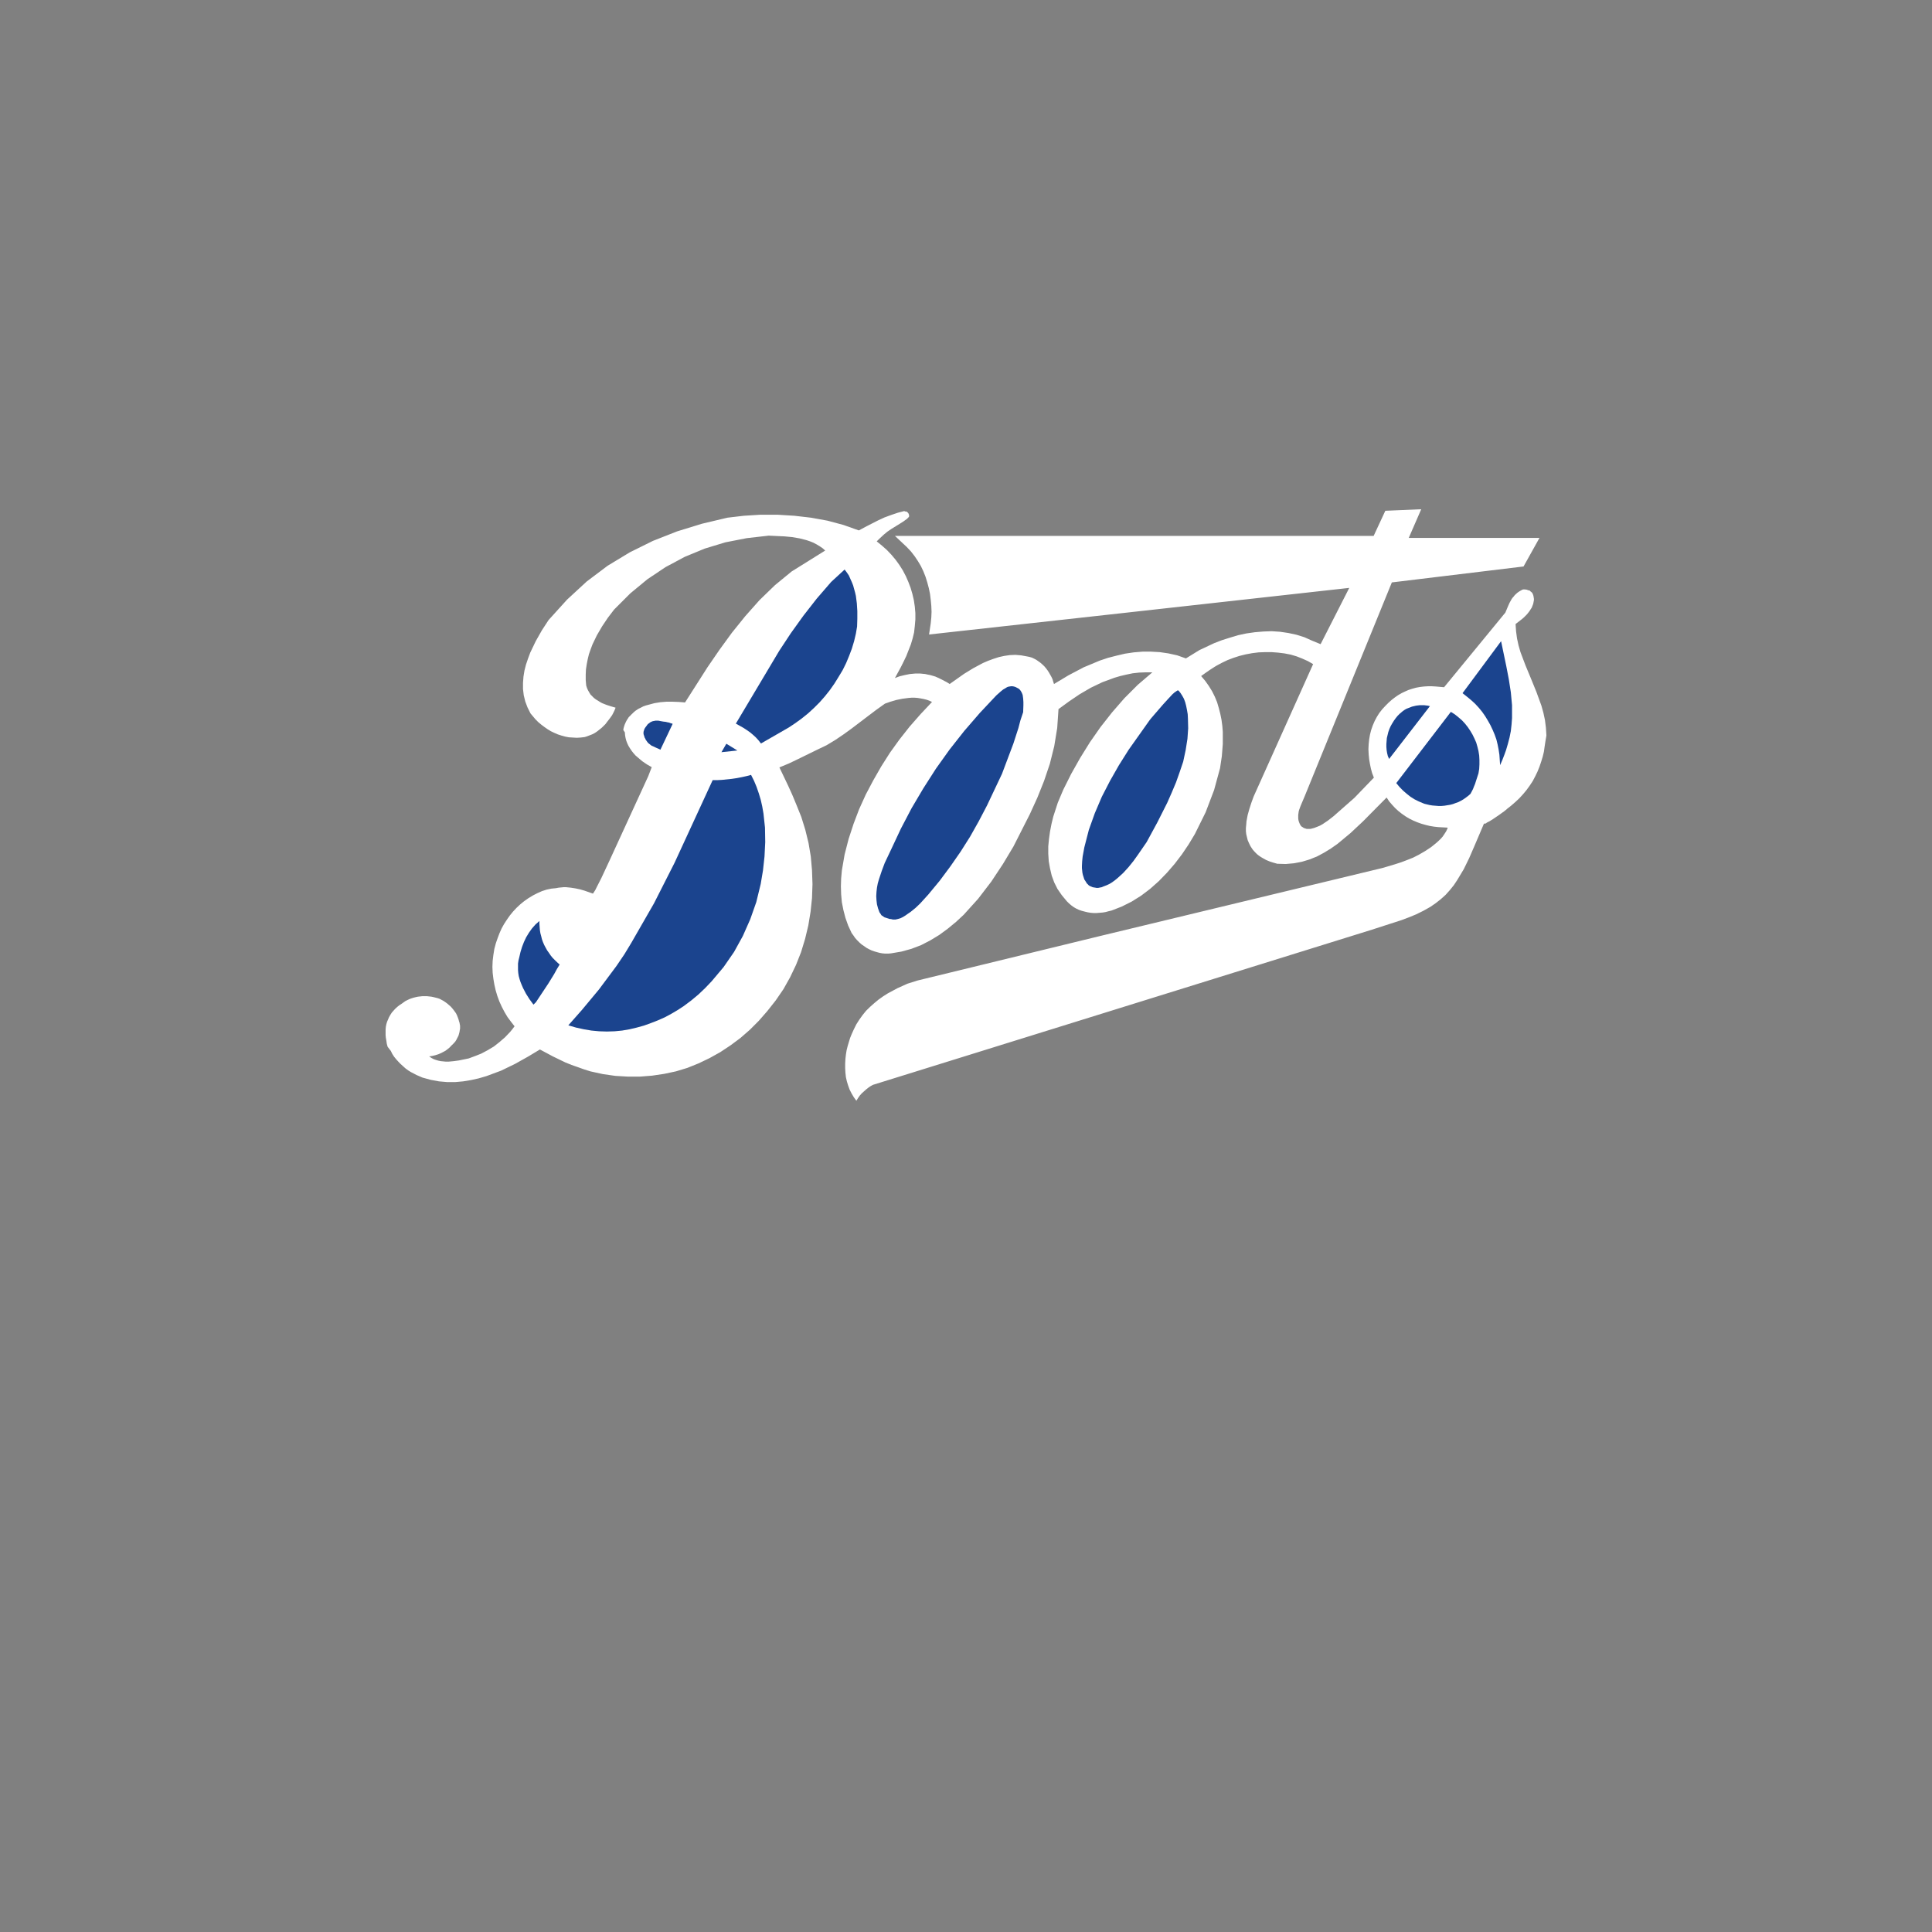 <?xml version="1.0" encoding="UTF-8" standalone="no"?><!-- Generator: Gravit.io --><svg xmlns="http://www.w3.org/2000/svg" xmlns:xlink="http://www.w3.org/1999/xlink" style="isolation:isolate" viewBox="0 0 24 24" width="24pt" height="24pt"><rect x="0" y="0" width="24" height="24" fill="#808080" stroke="none"/><defs><clipPath id="_clipPath_lKOVSrjcDZwWApd169XOqg8mSnzAHgnj"><rect width="24" height="24"/></clipPath></defs><g clip-path="url(#_clipPath_lKOVSrjcDZwWApd169XOqg8mSnzAHgnj)"><g><path d=" M 19.21 9.137 L 19.204 9.041 L 19.192 8.945 L 19.173 8.856 L 19.148 8.766 L 19.086 8.596 L 19.018 8.429 L 18.95 8.265 L 18.888 8.101 L 18.864 8.018 L 18.845 7.931 L 18.833 7.841 L 18.827 7.752 L 18.907 7.69 L 18.929 7.671 L 18.947 7.653 L 18.966 7.634 L 18.981 7.616 L 19 7.591 L 19.018 7.563 L 19.028 7.548 L 19.034 7.532 L 19.04 7.517 L 19.046 7.501 L 19.049 7.486 L 19.052 7.47 L 19.055 7.455 L 19.055 7.439 L 19.052 7.421 L 19.049 7.402 L 19.043 7.384 L 19.034 7.365 L 19.021 7.353 L 19.009 7.344 L 19.003 7.337 L 18.997 7.334 L 18.987 7.334 L 18.981 7.331 L 18.972 7.328 L 18.966 7.325 L 18.957 7.325 L 18.947 7.322 L 18.938 7.322 L 18.932 7.322 L 18.923 7.322 L 18.913 7.325 L 18.895 7.334 L 18.873 7.347 L 18.851 7.362 L 18.833 7.378 L 18.817 7.393 L 18.802 7.412 L 18.786 7.43 L 18.774 7.449 L 18.752 7.489 L 18.734 7.529 L 18.7 7.61 L 17.939 8.537 L 17.837 8.528 L 17.788 8.525 L 17.738 8.525 L 17.689 8.528 L 17.639 8.534 L 17.59 8.543 L 17.543 8.556 L 17.497 8.571 L 17.454 8.59 L 17.41 8.611 L 17.367 8.636 L 17.327 8.664 L 17.287 8.695 L 17.249 8.729 L 17.212 8.766 L 17.172 8.809 L 17.135 8.856 L 17.104 8.905 L 17.076 8.958 L 17.052 9.014 L 17.033 9.069 L 17.018 9.128 L 17.008 9.187 L 17.002 9.245 L 16.999 9.307 L 17.002 9.369 L 17.008 9.431 L 17.018 9.49 L 17.03 9.548 L 17.045 9.604 L 17.067 9.66 L 16.826 9.91 L 16.566 10.139 L 16.498 10.192 L 16.43 10.238 L 16.396 10.257 L 16.359 10.272 L 16.325 10.285 L 16.291 10.294 L 16.278 10.297 L 16.266 10.297 L 16.254 10.297 L 16.241 10.297 L 16.232 10.297 L 16.223 10.294 L 16.213 10.291 L 16.204 10.288 L 16.195 10.285 L 16.186 10.278 L 16.176 10.272 L 16.167 10.266 L 16.161 10.26 L 16.155 10.25 L 16.149 10.241 L 16.145 10.232 L 16.136 10.21 L 16.13 10.189 L 16.127 10.167 L 16.127 10.145 L 16.127 10.124 L 16.13 10.102 L 16.133 10.08 L 16.139 10.059 L 16.155 10.015 L 16.173 9.972 L 16.207 9.892 L 17.29 7.235 L 18.926 7.037 L 19.124 6.682 L 17.5 6.682 L 17.655 6.326 L 17.209 6.345 L 17.064 6.657 L 11.117 6.657 L 11.262 6.793 L 11.315 6.849 L 11.361 6.908 L 11.402 6.969 L 11.439 7.031 L 11.47 7.096 L 11.497 7.164 L 11.519 7.235 L 11.538 7.306 L 11.553 7.378 L 11.562 7.452 L 11.569 7.526 L 11.572 7.6 L 11.569 7.671 L 11.562 7.742 L 11.541 7.882 L 13.999 7.61 L 16.761 7.303 L 16.405 8.002 L 16.3 7.959 L 16.204 7.916 L 16.105 7.885 L 16.003 7.863 L 15.901 7.848 L 15.796 7.841 L 15.691 7.845 L 15.586 7.854 L 15.481 7.869 L 15.379 7.891 L 15.276 7.922 L 15.178 7.953 L 15.082 7.99 L 14.899 8.076 L 14.732 8.179 L 14.624 8.141 L 14.516 8.117 L 14.407 8.101 L 14.299 8.095 L 14.191 8.095 L 14.083 8.104 L 13.975 8.12 L 13.869 8.145 L 13.764 8.172 L 13.662 8.206 L 13.461 8.29 L 13.273 8.389 L 13.093 8.497 L 13.084 8.469 L 13.075 8.438 L 13.062 8.41 L 13.047 8.383 L 13.031 8.355 L 13.013 8.327 L 12.994 8.302 L 12.973 8.277 L 12.951 8.256 L 12.926 8.234 L 12.901 8.216 L 12.874 8.197 L 12.846 8.182 L 12.818 8.169 L 12.787 8.16 L 12.756 8.154 L 12.685 8.141 L 12.614 8.135 L 12.543 8.138 L 12.475 8.148 L 12.407 8.163 L 12.339 8.185 L 12.274 8.209 L 12.209 8.237 L 12.088 8.302 L 11.977 8.37 L 11.797 8.497 L 11.779 8.485 L 11.757 8.472 L 11.711 8.448 L 11.661 8.423 L 11.618 8.404 L 11.587 8.395 L 11.556 8.386 L 11.525 8.38 L 11.494 8.373 L 11.463 8.37 L 11.433 8.367 L 11.368 8.367 L 11.303 8.373 L 11.238 8.386 L 11.176 8.401 L 11.117 8.423 L 11.191 8.287 L 11.225 8.219 L 11.259 8.148 L 11.287 8.076 L 11.315 8.005 L 11.337 7.931 L 11.355 7.857 L 11.364 7.777 L 11.371 7.696 L 11.371 7.616 L 11.364 7.535 L 11.352 7.455 L 11.334 7.378 L 11.312 7.303 L 11.284 7.229 L 11.253 7.158 L 11.216 7.087 L 11.173 7.019 L 11.126 6.954 L 11.074 6.892 L 11.018 6.833 L 10.956 6.778 L 10.891 6.725 L 10.913 6.703 L 10.935 6.682 L 10.978 6.642 L 11.024 6.604 L 11.074 6.57 L 11.173 6.509 L 11.222 6.478 L 11.269 6.444 L 11.269 6.444 L 11.269 6.444 L 11.269 6.444 L 11.269 6.444 L 11.269 6.444 L 11.269 6.444 L 11.269 6.444 L 11.272 6.441 L 11.275 6.437 L 11.278 6.434 L 11.281 6.431 L 11.284 6.428 L 11.287 6.425 L 11.29 6.422 L 11.293 6.416 L 11.293 6.41 L 11.293 6.403 L 11.293 6.397 L 11.29 6.391 L 11.287 6.382 L 11.284 6.376 L 11.281 6.373 L 11.278 6.369 L 11.275 6.366 L 11.272 6.363 L 11.269 6.36 L 11.266 6.357 L 11.262 6.357 L 11.256 6.354 L 11.247 6.354 L 11.244 6.354 L 11.241 6.354 L 11.238 6.351 L 11.235 6.348 L 11.154 6.369 L 11.071 6.397 L 10.987 6.428 L 10.907 6.465 L 10.768 6.536 L 10.669 6.589 L 10.477 6.521 L 10.279 6.468 L 10.075 6.431 L 9.868 6.407 L 9.657 6.394 L 9.447 6.394 L 9.24 6.407 L 9.036 6.431 L 8.72 6.506 L 8.411 6.601 L 8.111 6.719 L 7.824 6.861 L 7.548 7.028 L 7.289 7.223 L 7.044 7.449 L 6.815 7.702 L 6.732 7.829 L 6.655 7.965 L 6.587 8.107 L 6.559 8.182 L 6.534 8.256 L 6.515 8.33 L 6.503 8.404 L 6.497 8.482 L 6.497 8.559 L 6.506 8.636 L 6.525 8.714 L 6.553 8.788 L 6.59 8.862 L 6.621 8.899 L 6.652 8.936 L 6.686 8.97 L 6.723 9.001 L 6.76 9.029 L 6.8 9.057 L 6.84 9.082 L 6.884 9.103 L 6.927 9.122 L 6.973 9.137 L 7.02 9.15 L 7.066 9.159 L 7.115 9.162 L 7.165 9.165 L 7.214 9.162 L 7.264 9.156 L 7.295 9.146 L 7.326 9.134 L 7.357 9.122 L 7.388 9.106 L 7.415 9.088 L 7.443 9.066 L 7.471 9.044 L 7.496 9.02 L 7.521 8.995 L 7.542 8.967 L 7.564 8.939 L 7.585 8.911 L 7.604 8.884 L 7.62 8.853 L 7.635 8.822 L 7.647 8.791 L 7.592 8.775 L 7.536 8.757 L 7.48 8.735 L 7.453 8.72 L 7.428 8.704 L 7.403 8.689 L 7.378 8.67 L 7.357 8.649 L 7.335 8.627 L 7.32 8.602 L 7.304 8.574 L 7.292 8.547 L 7.282 8.516 L 7.276 8.448 L 7.276 8.38 L 7.279 8.315 L 7.289 8.25 L 7.301 8.188 L 7.316 8.126 L 7.338 8.064 L 7.36 8.005 L 7.415 7.891 L 7.48 7.78 L 7.551 7.674 L 7.629 7.572 L 7.83 7.371 L 8.043 7.195 L 8.269 7.044 L 8.507 6.917 L 8.754 6.815 L 9.011 6.737 L 9.277 6.685 L 9.549 6.654 L 9.744 6.663 L 9.84 6.672 L 9.933 6.688 L 10.019 6.71 L 10.063 6.725 L 10.103 6.741 L 10.143 6.762 L 10.18 6.784 L 10.217 6.809 L 10.251 6.839 L 9.834 7.099 L 9.627 7.269 L 9.435 7.455 L 9.259 7.653 L 9.092 7.86 L 8.937 8.073 L 8.788 8.29 L 8.51 8.726 L 8.433 8.72 L 8.356 8.717 L 8.278 8.717 L 8.204 8.723 L 8.13 8.735 L 8.059 8.754 L 8.025 8.763 L 7.991 8.775 L 7.96 8.791 L 7.929 8.806 L 7.91 8.819 L 7.892 8.831 L 7.873 8.847 L 7.858 8.862 L 7.842 8.877 L 7.827 8.893 L 7.811 8.908 L 7.799 8.927 L 7.787 8.945 L 7.777 8.964 L 7.768 8.983 L 7.759 9.004 L 7.752 9.026 L 7.746 9.048 L 7.743 9.069 L 7.762 9.097 L 7.765 9.134 L 7.771 9.168 L 7.78 9.202 L 7.793 9.236 L 7.808 9.267 L 7.827 9.298 L 7.848 9.329 L 7.87 9.357 L 7.895 9.385 L 7.923 9.409 L 7.978 9.456 L 8.037 9.496 L 8.096 9.53 L 8.052 9.644 L 7.573 10.687 L 7.471 10.906 L 7.419 11.008 L 7.394 11.058 L 7.366 11.101 L 7.261 11.064 L 7.205 11.048 L 7.149 11.036 L 7.091 11.027 L 7.032 11.021 L 7.001 11.021 L 6.97 11.024 L 6.939 11.027 L 6.908 11.033 L 6.849 11.039 L 6.791 11.051 L 6.732 11.07 L 6.676 11.095 L 6.621 11.123 L 6.565 11.157 L 6.512 11.194 L 6.463 11.234 L 6.417 11.277 L 6.373 11.324 L 6.333 11.373 L 6.296 11.426 L 6.262 11.478 L 6.231 11.534 L 6.206 11.59 L 6.185 11.645 L 6.16 11.716 L 6.141 11.787 L 6.129 11.862 L 6.12 11.936 L 6.117 12.01 L 6.12 12.084 L 6.129 12.159 L 6.141 12.23 L 6.157 12.301 L 6.178 12.372 L 6.203 12.44 L 6.234 12.508 L 6.268 12.573 L 6.305 12.635 L 6.349 12.694 L 6.392 12.749 L 6.364 12.786 L 6.336 12.82 L 6.274 12.885 L 6.206 12.944 L 6.135 13 L 6.058 13.046 L 5.977 13.089 L 5.906 13.117 L 5.823 13.148 L 5.702 13.173 L 5.637 13.182 L 5.572 13.188 L 5.538 13.188 L 5.507 13.185 L 5.476 13.182 L 5.446 13.176 L 5.415 13.167 L 5.387 13.157 L 5.359 13.142 L 5.331 13.123 L 5.371 13.117 L 5.408 13.108 L 5.446 13.096 L 5.483 13.08 L 5.517 13.062 L 5.535 13.052 L 5.551 13.04 L 5.566 13.028 L 5.582 13.015 L 5.597 13 L 5.612 12.984 L 5.628 12.969 L 5.643 12.953 L 5.656 12.938 L 5.668 12.919 L 5.677 12.901 L 5.687 12.882 L 5.696 12.864 L 5.702 12.842 L 5.708 12.82 L 5.711 12.799 L 5.715 12.78 L 5.715 12.758 L 5.715 12.74 L 5.711 12.721 L 5.708 12.703 L 5.702 12.687 L 5.696 12.663 L 5.687 12.638 L 5.677 12.613 L 5.665 12.588 L 5.65 12.567 L 5.634 12.545 L 5.616 12.523 L 5.597 12.502 L 5.575 12.483 L 5.554 12.465 L 5.532 12.449 L 5.51 12.434 L 5.486 12.421 L 5.464 12.409 L 5.439 12.4 L 5.415 12.394 L 5.387 12.387 L 5.359 12.381 L 5.331 12.378 L 5.303 12.375 L 5.275 12.375 L 5.248 12.375 L 5.22 12.378 L 5.192 12.381 L 5.164 12.387 L 5.136 12.394 L 5.108 12.403 L 5.084 12.412 L 5.059 12.424 L 5.034 12.437 L 5.013 12.452 L 4.991 12.468 L 4.963 12.486 L 4.935 12.508 L 4.911 12.53 L 4.889 12.554 L 4.867 12.579 L 4.849 12.607 L 4.833 12.635 L 4.821 12.663 L 4.808 12.694 L 4.799 12.724 L 4.793 12.755 L 4.79 12.789 L 4.79 12.823 L 4.79 12.857 L 4.793 12.891 L 4.799 12.925 L 4.805 12.966 L 4.815 13.003 L 4.855 13.055 L 4.873 13.092 L 4.895 13.126 L 4.92 13.157 L 4.948 13.188 L 4.975 13.216 L 5.006 13.244 L 5.037 13.272 L 5.071 13.297 L 5.105 13.318 L 5.176 13.355 L 5.248 13.386 L 5.35 13.414 L 5.452 13.433 L 5.554 13.442 L 5.656 13.442 L 5.755 13.433 L 5.851 13.417 L 5.946 13.396 L 6.042 13.368 L 6.225 13.3 L 6.398 13.216 L 6.559 13.126 L 6.707 13.037 L 6.868 13.123 L 7.023 13.198 L 7.1 13.229 L 7.177 13.256 L 7.255 13.284 L 7.335 13.309 L 7.49 13.343 L 7.644 13.365 L 7.799 13.374 L 7.95 13.374 L 8.102 13.362 L 8.25 13.34 L 8.396 13.309 L 8.538 13.266 L 8.677 13.21 L 8.813 13.145 L 8.946 13.071 L 9.073 12.987 L 9.197 12.895 L 9.314 12.793 L 9.426 12.681 L 9.531 12.561 L 9.636 12.428 L 9.732 12.288 L 9.815 12.14 L 9.889 11.985 L 9.951 11.828 L 10.001 11.664 L 10.041 11.497 L 10.069 11.327 L 10.087 11.157 L 10.093 10.983 L 10.087 10.81 L 10.072 10.64 L 10.044 10.473 L 10.004 10.309 L 9.954 10.148 L 9.892 9.994 L 9.843 9.876 L 9.79 9.759 L 9.682 9.533 L 9.8 9.484 L 9.917 9.428 L 10.152 9.313 L 10.267 9.258 L 10.375 9.193 L 10.48 9.122 L 10.582 9.048 L 10.786 8.893 L 10.888 8.816 L 10.993 8.741 L 11.061 8.717 L 11.136 8.695 L 11.21 8.68 L 11.287 8.67 L 11.324 8.667 L 11.361 8.667 L 11.399 8.67 L 11.436 8.676 L 11.473 8.683 L 11.51 8.692 L 11.544 8.704 L 11.578 8.72 L 11.436 8.871 L 11.3 9.026 L 11.173 9.187 L 11.055 9.351 L 10.947 9.521 L 10.848 9.694 L 10.755 9.87 L 10.672 10.053 L 10.604 10.232 L 10.542 10.421 L 10.492 10.615 L 10.458 10.813 L 10.449 10.912 L 10.446 11.011 L 10.449 11.11 L 10.458 11.209 L 10.477 11.305 L 10.502 11.401 L 10.536 11.497 L 10.579 11.59 L 10.601 11.62 L 10.622 11.651 L 10.647 11.679 L 10.675 11.707 L 10.703 11.732 L 10.734 11.753 L 10.765 11.775 L 10.795 11.791 L 10.826 11.806 L 10.86 11.818 L 10.894 11.828 L 10.928 11.837 L 10.962 11.843 L 10.996 11.846 L 11.034 11.846 L 11.068 11.843 L 11.198 11.821 L 11.321 11.787 L 11.442 11.741 L 11.556 11.682 L 11.668 11.614 L 11.773 11.537 L 11.875 11.453 L 11.971 11.364 L 12.15 11.166 L 12.314 10.952 L 12.459 10.733 L 12.589 10.516 L 12.793 10.114 L 12.886 9.91 L 12.969 9.703 L 13.041 9.49 L 13.096 9.27 L 13.133 9.044 L 13.149 8.809 L 13.279 8.714 L 13.412 8.624 L 13.551 8.543 L 13.693 8.475 L 13.842 8.42 L 13.916 8.398 L 13.993 8.38 L 14.07 8.364 L 14.151 8.355 L 14.231 8.352 L 14.315 8.352 L 14.135 8.506 L 13.968 8.673 L 13.814 8.85 L 13.671 9.032 L 13.539 9.221 L 13.418 9.416 L 13.307 9.613 L 13.208 9.811 L 13.14 9.972 L 13.084 10.145 L 13.062 10.235 L 13.044 10.328 L 13.031 10.421 L 13.022 10.513 L 13.022 10.606 L 13.028 10.699 L 13.044 10.789 L 13.065 10.878 L 13.096 10.962 L 13.136 11.042 L 13.189 11.119 L 13.251 11.194 L 13.279 11.222 L 13.307 11.246 L 13.337 11.268 L 13.368 11.286 L 13.402 11.302 L 13.436 11.314 L 13.474 11.324 L 13.511 11.333 L 13.548 11.339 L 13.585 11.342 L 13.622 11.342 L 13.659 11.339 L 13.696 11.336 L 13.733 11.33 L 13.77 11.32 L 13.808 11.311 L 13.934 11.262 L 14.058 11.2 L 14.176 11.126 L 14.287 11.042 L 14.395 10.946 L 14.497 10.841 L 14.593 10.73 L 14.683 10.612 L 14.766 10.489 L 14.844 10.359 L 14.977 10.09 L 15.082 9.814 L 15.156 9.542 L 15.178 9.394 L 15.19 9.242 L 15.19 9.091 L 15.184 9.017 L 15.174 8.942 L 15.159 8.868 L 15.14 8.794 L 15.119 8.723 L 15.091 8.655 L 15.057 8.587 L 15.017 8.522 L 14.973 8.46 L 14.921 8.398 L 14.977 8.358 L 15.026 8.324 L 15.069 8.296 L 15.109 8.271 L 15.178 8.234 L 15.249 8.2 L 15.323 8.172 L 15.397 8.148 L 15.474 8.129 L 15.555 8.114 L 15.635 8.104 L 15.716 8.101 L 15.796 8.101 L 15.876 8.107 L 15.957 8.117 L 16.034 8.132 L 16.108 8.154 L 16.179 8.182 L 16.248 8.213 L 16.312 8.25 L 15.573 9.895 L 15.546 9.969 L 15.521 10.046 L 15.499 10.124 L 15.484 10.204 L 15.481 10.244 L 15.477 10.285 L 15.477 10.325 L 15.481 10.362 L 15.49 10.399 L 15.499 10.436 L 15.515 10.473 L 15.533 10.51 L 15.549 10.535 L 15.564 10.557 L 15.583 10.578 L 15.601 10.597 L 15.62 10.615 L 15.641 10.631 L 15.663 10.646 L 15.685 10.659 L 15.728 10.683 L 15.774 10.702 L 15.821 10.717 L 15.867 10.73 L 15.972 10.733 L 16.074 10.724 L 16.173 10.705 L 16.266 10.677 L 16.359 10.64 L 16.445 10.594 L 16.532 10.541 L 16.616 10.482 L 16.776 10.349 L 16.931 10.204 L 17.225 9.907 L 17.256 9.954 L 17.293 9.997 L 17.33 10.037 L 17.37 10.074 L 17.413 10.108 L 17.457 10.139 L 17.503 10.167 L 17.553 10.192 L 17.602 10.213 L 17.655 10.232 L 17.707 10.247 L 17.76 10.26 L 17.815 10.269 L 17.871 10.275 L 17.927 10.278 L 17.982 10.281 L 17.982 10.291 L 17.973 10.309 L 17.964 10.328 L 17.942 10.362 L 17.921 10.393 L 17.896 10.421 L 17.868 10.448 L 17.84 10.473 L 17.778 10.523 L 17.704 10.572 L 17.63 10.615 L 17.556 10.653 L 17.481 10.683 L 17.407 10.711 L 17.33 10.736 L 17.175 10.782 L 13.668 11.627 L 11.399 12.18 L 11.272 12.22 L 11.148 12.276 L 11.027 12.341 L 10.969 12.378 L 10.913 12.418 L 10.86 12.462 L 10.808 12.508 L 10.758 12.557 L 10.715 12.61 L 10.675 12.666 L 10.638 12.724 L 10.607 12.786 L 10.579 12.848 L 10.56 12.895 L 10.545 12.944 L 10.53 12.994 L 10.517 13.046 L 10.508 13.102 L 10.502 13.157 L 10.499 13.213 L 10.499 13.269 L 10.502 13.324 L 10.508 13.38 L 10.52 13.433 L 10.536 13.485 L 10.554 13.535 L 10.579 13.584 L 10.607 13.631 L 10.638 13.674 L 10.659 13.64 L 10.681 13.609 L 10.706 13.581 L 10.734 13.556 L 10.761 13.532 L 10.789 13.51 L 10.817 13.491 L 10.845 13.476 L 17.042 11.549 L 17.413 11.429 L 17.503 11.395 L 17.593 11.358 L 17.682 11.314 L 17.769 11.265 L 17.837 11.218 L 17.899 11.169 L 17.958 11.116 L 18.01 11.058 L 18.06 10.996 L 18.103 10.931 L 18.183 10.798 L 18.251 10.659 L 18.313 10.516 L 18.434 10.232 L 18.434 10.232 L 18.434 10.232 L 18.434 10.232 L 18.434 10.232 L 18.434 10.232 L 18.434 10.232 L 18.434 10.232 L 18.437 10.232 L 18.44 10.232 L 18.446 10.232 L 18.449 10.229 L 18.452 10.229 L 18.456 10.229 L 18.459 10.229 L 18.462 10.226 L 18.465 10.223 L 18.468 10.22 L 18.505 10.201 L 18.545 10.176 L 18.626 10.121 L 18.691 10.074 L 18.709 10.059 L 18.715 10.056 L 18.715 10.053 L 18.715 10.053 L 18.715 10.053 L 18.715 10.053 L 18.715 10.053 L 18.715 10.053 L 18.771 10.009 L 18.824 9.963 L 18.873 9.917 L 18.919 9.867 L 18.963 9.814 L 19.003 9.759 L 19.04 9.703 L 19.071 9.644 L 19.099 9.586 L 19.124 9.524 L 19.145 9.462 L 19.164 9.4 L 19.179 9.338 L 19.188 9.273 L 19.198 9.208 L 19.21 9.137 Z " fill="rgb(255,255,255)"/><g><g><g><path d=" M 18.731 9.242 L 18.752 9.162 L 18.768 9.082 L 18.777 9.001 L 18.783 8.921 L 18.783 8.76 L 18.768 8.599 L 18.743 8.438 L 18.712 8.277 L 18.647 7.965 L 18.168 8.611 L 18.224 8.655 L 18.276 8.698 L 18.326 8.744 L 18.372 8.794 L 18.412 8.843 L 18.449 8.896 L 18.483 8.952 L 18.514 9.007 L 18.542 9.066 L 18.567 9.125 L 18.589 9.187 L 18.604 9.249 L 18.616 9.31 L 18.626 9.375 L 18.635 9.505 L 18.663 9.44 L 18.687 9.378 L 18.709 9.317 L 18.731 9.242 Z " fill="rgb(27,68,142)"/></g></g></g><g><g><g><path d=" M 18.366 9.607 L 18.375 9.552 L 18.378 9.496 L 18.378 9.44 L 18.375 9.385 L 18.366 9.329 L 18.353 9.276 L 18.338 9.224 L 18.316 9.174 L 18.292 9.125 L 18.264 9.078 L 18.233 9.032 L 18.199 8.989 L 18.162 8.949 L 18.118 8.911 L 18.072 8.874 L 18.023 8.843 L 17.345 9.728 L 17.386 9.777 L 17.429 9.821 L 17.475 9.861 L 17.522 9.898 L 17.571 9.929 L 17.621 9.954 L 17.67 9.975 L 17.695 9.985 L 17.72 9.991 L 17.757 10 L 17.794 10.006 L 17.831 10.009 L 17.868 10.012 L 17.905 10.012 L 17.942 10.009 L 17.979 10.003 L 18.016 9.997 L 18.05 9.988 L 18.084 9.975 L 18.118 9.963 L 18.149 9.947 L 18.18 9.929 L 18.211 9.907 L 18.239 9.886 L 18.267 9.861 L 18.282 9.833 L 18.298 9.802 L 18.31 9.771 L 18.323 9.74 L 18.344 9.675 L 18.366 9.607 Z " fill="rgb(27,68,142)"/></g></g></g><g><g><g><path d=" M 17.763 8.772 L 17.738 8.766 L 17.713 8.763 L 17.689 8.76 L 17.664 8.76 L 17.639 8.76 L 17.614 8.763 L 17.59 8.766 L 17.565 8.772 L 17.54 8.778 L 17.515 8.788 L 17.491 8.797 L 17.469 8.806 L 17.447 8.819 L 17.426 8.834 L 17.407 8.85 L 17.389 8.865 L 17.361 8.893 L 17.336 8.924 L 17.314 8.955 L 17.293 8.989 L 17.274 9.023 L 17.259 9.057 L 17.246 9.094 L 17.237 9.131 L 17.228 9.168 L 17.225 9.205 L 17.222 9.242 L 17.222 9.279 L 17.225 9.317 L 17.231 9.354 L 17.24 9.391 L 17.256 9.428 L 17.763 8.772 Z " fill="rgb(27,68,142)"/></g></g></g><g><g><g><path d=" M 12.71 8.847 L 12.713 8.763 L 12.713 8.72 L 12.71 8.676 L 12.707 8.655 L 12.704 8.633 L 12.697 8.615 L 12.688 8.596 L 12.679 8.581 L 12.666 8.565 L 12.66 8.559 L 12.651 8.553 L 12.632 8.543 L 12.614 8.534 L 12.595 8.528 L 12.577 8.525 L 12.558 8.525 L 12.54 8.528 L 12.524 8.531 L 12.509 8.537 L 12.493 8.547 L 12.478 8.556 L 12.462 8.565 L 12.431 8.59 L 12.376 8.639 L 12.172 8.856 L 11.98 9.078 L 11.797 9.31 L 11.627 9.548 L 11.47 9.793 L 11.324 10.04 L 11.191 10.294 L 11.071 10.55 L 10.99 10.721 L 10.953 10.82 L 10.919 10.922 L 10.904 10.974 L 10.894 11.027 L 10.888 11.079 L 10.885 11.132 L 10.888 11.184 L 10.894 11.234 L 10.907 11.283 L 10.925 11.333 L 10.932 11.342 L 10.938 11.351 L 10.944 11.361 L 10.95 11.37 L 10.959 11.376 L 10.969 11.382 L 10.978 11.389 L 10.987 11.395 L 10.996 11.398 L 11.006 11.401 L 11.015 11.404 L 11.024 11.407 L 11.034 11.41 L 11.043 11.413 L 11.052 11.416 L 11.061 11.416 L 11.077 11.419 L 11.092 11.423 L 11.123 11.423 L 11.154 11.416 L 11.185 11.407 L 11.216 11.392 L 11.247 11.373 L 11.278 11.351 L 11.309 11.33 L 11.371 11.28 L 11.429 11.225 L 11.531 11.113 L 11.674 10.94 L 11.807 10.761 L 11.934 10.578 L 12.051 10.393 L 12.159 10.201 L 12.261 10.006 L 12.447 9.613 L 12.589 9.236 L 12.651 9.044 L 12.676 8.949 L 12.71 8.847 Z " fill="rgb(27,68,142)"/></g></g></g><g><g><g><path d=" M 10.647 7.783 L 10.65 7.687 L 10.65 7.591 L 10.644 7.495 L 10.632 7.402 L 10.622 7.359 L 10.61 7.316 L 10.598 7.272 L 10.582 7.232 L 10.564 7.192 L 10.545 7.149 L 10.52 7.112 L 10.492 7.075 L 10.325 7.229 L 10.146 7.436 L 9.979 7.65 L 9.824 7.866 L 9.679 8.086 L 9.141 8.989 L 9.234 9.041 L 9.277 9.069 L 9.317 9.097 L 9.354 9.128 L 9.388 9.159 L 9.422 9.196 L 9.453 9.236 L 9.797 9.038 L 9.88 8.983 L 9.961 8.924 L 10.038 8.862 L 10.112 8.794 L 10.183 8.723 L 10.248 8.649 L 10.31 8.571 L 10.366 8.491 L 10.418 8.407 L 10.468 8.324 L 10.511 8.237 L 10.548 8.148 L 10.582 8.058 L 10.61 7.965 L 10.632 7.872 L 10.647 7.783 Z " fill="rgb(27,68,142)"/></g></g></g><g><g><g><path d=" M 9.45 10.98 L 9.478 10.813 L 9.497 10.64 L 9.506 10.461 L 9.503 10.281 L 9.484 10.105 L 9.469 10.019 L 9.45 9.935 L 9.426 9.855 L 9.398 9.774 L 9.367 9.7 L 9.33 9.626 L 9.274 9.641 L 9.215 9.654 L 9.153 9.666 L 9.092 9.675 L 8.968 9.688 L 8.909 9.691 L 8.853 9.691 L 8.38 10.717 L 8.124 11.222 L 7.842 11.713 L 7.756 11.855 L 7.657 12.001 L 7.44 12.292 L 7.227 12.548 L 7.06 12.737 L 7.156 12.765 L 7.252 12.786 L 7.347 12.802 L 7.443 12.811 L 7.539 12.814 L 7.635 12.811 L 7.728 12.802 L 7.821 12.786 L 7.91 12.765 L 8 12.74 L 8.086 12.709 L 8.173 12.675 L 8.257 12.638 L 8.337 12.595 L 8.417 12.548 L 8.492 12.499 L 8.587 12.428 L 8.677 12.353 L 8.761 12.273 L 8.841 12.189 L 8.989 12.013 L 9.119 11.825 L 9.228 11.627 L 9.32 11.419 L 9.395 11.206 L 9.45 10.98 Z " fill="rgb(27,68,142)"/></g></g></g><g><g><g><path d=" M 8.962 9.344 L 9.16 9.323 L 9.023 9.239 L 8.962 9.344 Z " fill="rgb(27,68,142)"/></g></g></g><g><g><g><path d=" M 8.356 8.992 L 8.356 8.992 L 8.356 8.992 L 8.356 8.992 L 8.356 8.992 L 8.356 8.992 L 8.356 8.992 L 8.356 8.992 L 8.349 8.989 L 8.34 8.986 L 8.328 8.983 L 8.312 8.976 L 8.294 8.973 L 8.269 8.967 L 8.241 8.964 L 8.207 8.958 L 8.192 8.955 L 8.176 8.952 L 8.161 8.952 L 8.145 8.952 L 8.13 8.955 L 8.114 8.958 L 8.102 8.961 L 8.09 8.967 L 8.077 8.973 L 8.065 8.983 L 8.052 8.992 L 8.043 9.001 L 8.034 9.014 L 8.025 9.026 L 8.018 9.035 L 8.012 9.044 L 8.006 9.054 L 8.003 9.063 L 8 9.072 L 7.997 9.082 L 7.994 9.091 L 7.994 9.1 L 7.994 9.109 L 7.994 9.119 L 7.997 9.128 L 8 9.137 L 8.003 9.146 L 8.006 9.156 L 8.009 9.165 L 8.015 9.174 L 8.022 9.19 L 8.031 9.202 L 8.04 9.215 L 8.049 9.227 L 8.059 9.236 L 8.071 9.245 L 8.083 9.255 L 8.096 9.264 L 8.124 9.276 L 8.151 9.289 L 8.179 9.301 L 8.204 9.313 L 8.356 8.992 Z " fill="rgb(27,68,142)"/></g></g></g><g><g><g><path d=" M 6.952 11.982 L 6.921 11.954 L 6.893 11.927 L 6.865 11.899 L 6.84 11.868 L 6.819 11.837 L 6.797 11.806 L 6.778 11.772 L 6.76 11.738 L 6.744 11.701 L 6.732 11.667 L 6.723 11.63 L 6.713 11.593 L 6.707 11.556 L 6.704 11.518 L 6.701 11.478 L 6.701 11.441 L 6.652 11.484 L 6.608 11.534 L 6.571 11.586 L 6.537 11.642 L 6.509 11.701 L 6.485 11.763 L 6.466 11.825 L 6.451 11.89 L 6.441 11.93 L 6.435 11.97 L 6.435 12.01 L 6.435 12.05 L 6.438 12.087 L 6.444 12.125 L 6.454 12.162 L 6.466 12.199 L 6.481 12.236 L 6.497 12.273 L 6.534 12.344 L 6.577 12.412 L 6.627 12.48 L 6.658 12.449 L 6.812 12.217 L 6.884 12.1 L 6.918 12.038 L 6.952 11.982 Z " fill="rgb(27,68,142)"/></g></g></g><g><g><g><path d=" M 14.698 9.462 L 14.729 9.317 L 14.751 9.177 L 14.76 9.048 L 14.757 8.927 L 14.754 8.871 L 14.745 8.819 L 14.735 8.769 L 14.723 8.723 L 14.707 8.68 L 14.686 8.642 L 14.664 8.608 L 14.639 8.577 L 14.636 8.577 L 14.633 8.577 L 14.63 8.577 L 14.627 8.577 L 14.621 8.581 L 14.612 8.587 L 14.59 8.602 L 14.565 8.624 L 14.51 8.683 L 14.448 8.751 L 14.333 8.884 L 14.296 8.927 L 14.287 8.939 L 14.284 8.942 L 14.284 8.942 L 14.284 8.942 L 14.284 8.942 L 14.284 8.942 L 14.284 8.942 L 14.021 9.313 L 13.9 9.505 L 13.789 9.7 L 13.687 9.898 L 13.6 10.102 L 13.526 10.309 L 13.47 10.526 L 13.449 10.64 L 13.443 10.699 L 13.44 10.758 L 13.44 10.785 L 13.443 10.813 L 13.446 10.841 L 13.452 10.869 L 13.461 10.897 L 13.47 10.925 L 13.486 10.949 L 13.501 10.974 L 13.514 10.986 L 13.526 10.999 L 13.542 11.008 L 13.557 11.014 L 13.573 11.021 L 13.588 11.024 L 13.607 11.027 L 13.622 11.03 L 13.641 11.03 L 13.656 11.027 L 13.671 11.024 L 13.687 11.021 L 13.702 11.014 L 13.718 11.008 L 13.733 11.002 L 13.749 10.996 L 13.783 10.98 L 13.817 10.959 L 13.851 10.934 L 13.885 10.906 L 13.953 10.844 L 14.018 10.773 L 14.08 10.696 L 14.138 10.615 L 14.244 10.461 L 14.377 10.216 L 14.5 9.972 L 14.556 9.845 L 14.609 9.719 L 14.655 9.589 L 14.698 9.462 Z " fill="rgb(27,68,142)"/></g></g></g></g></g></svg>